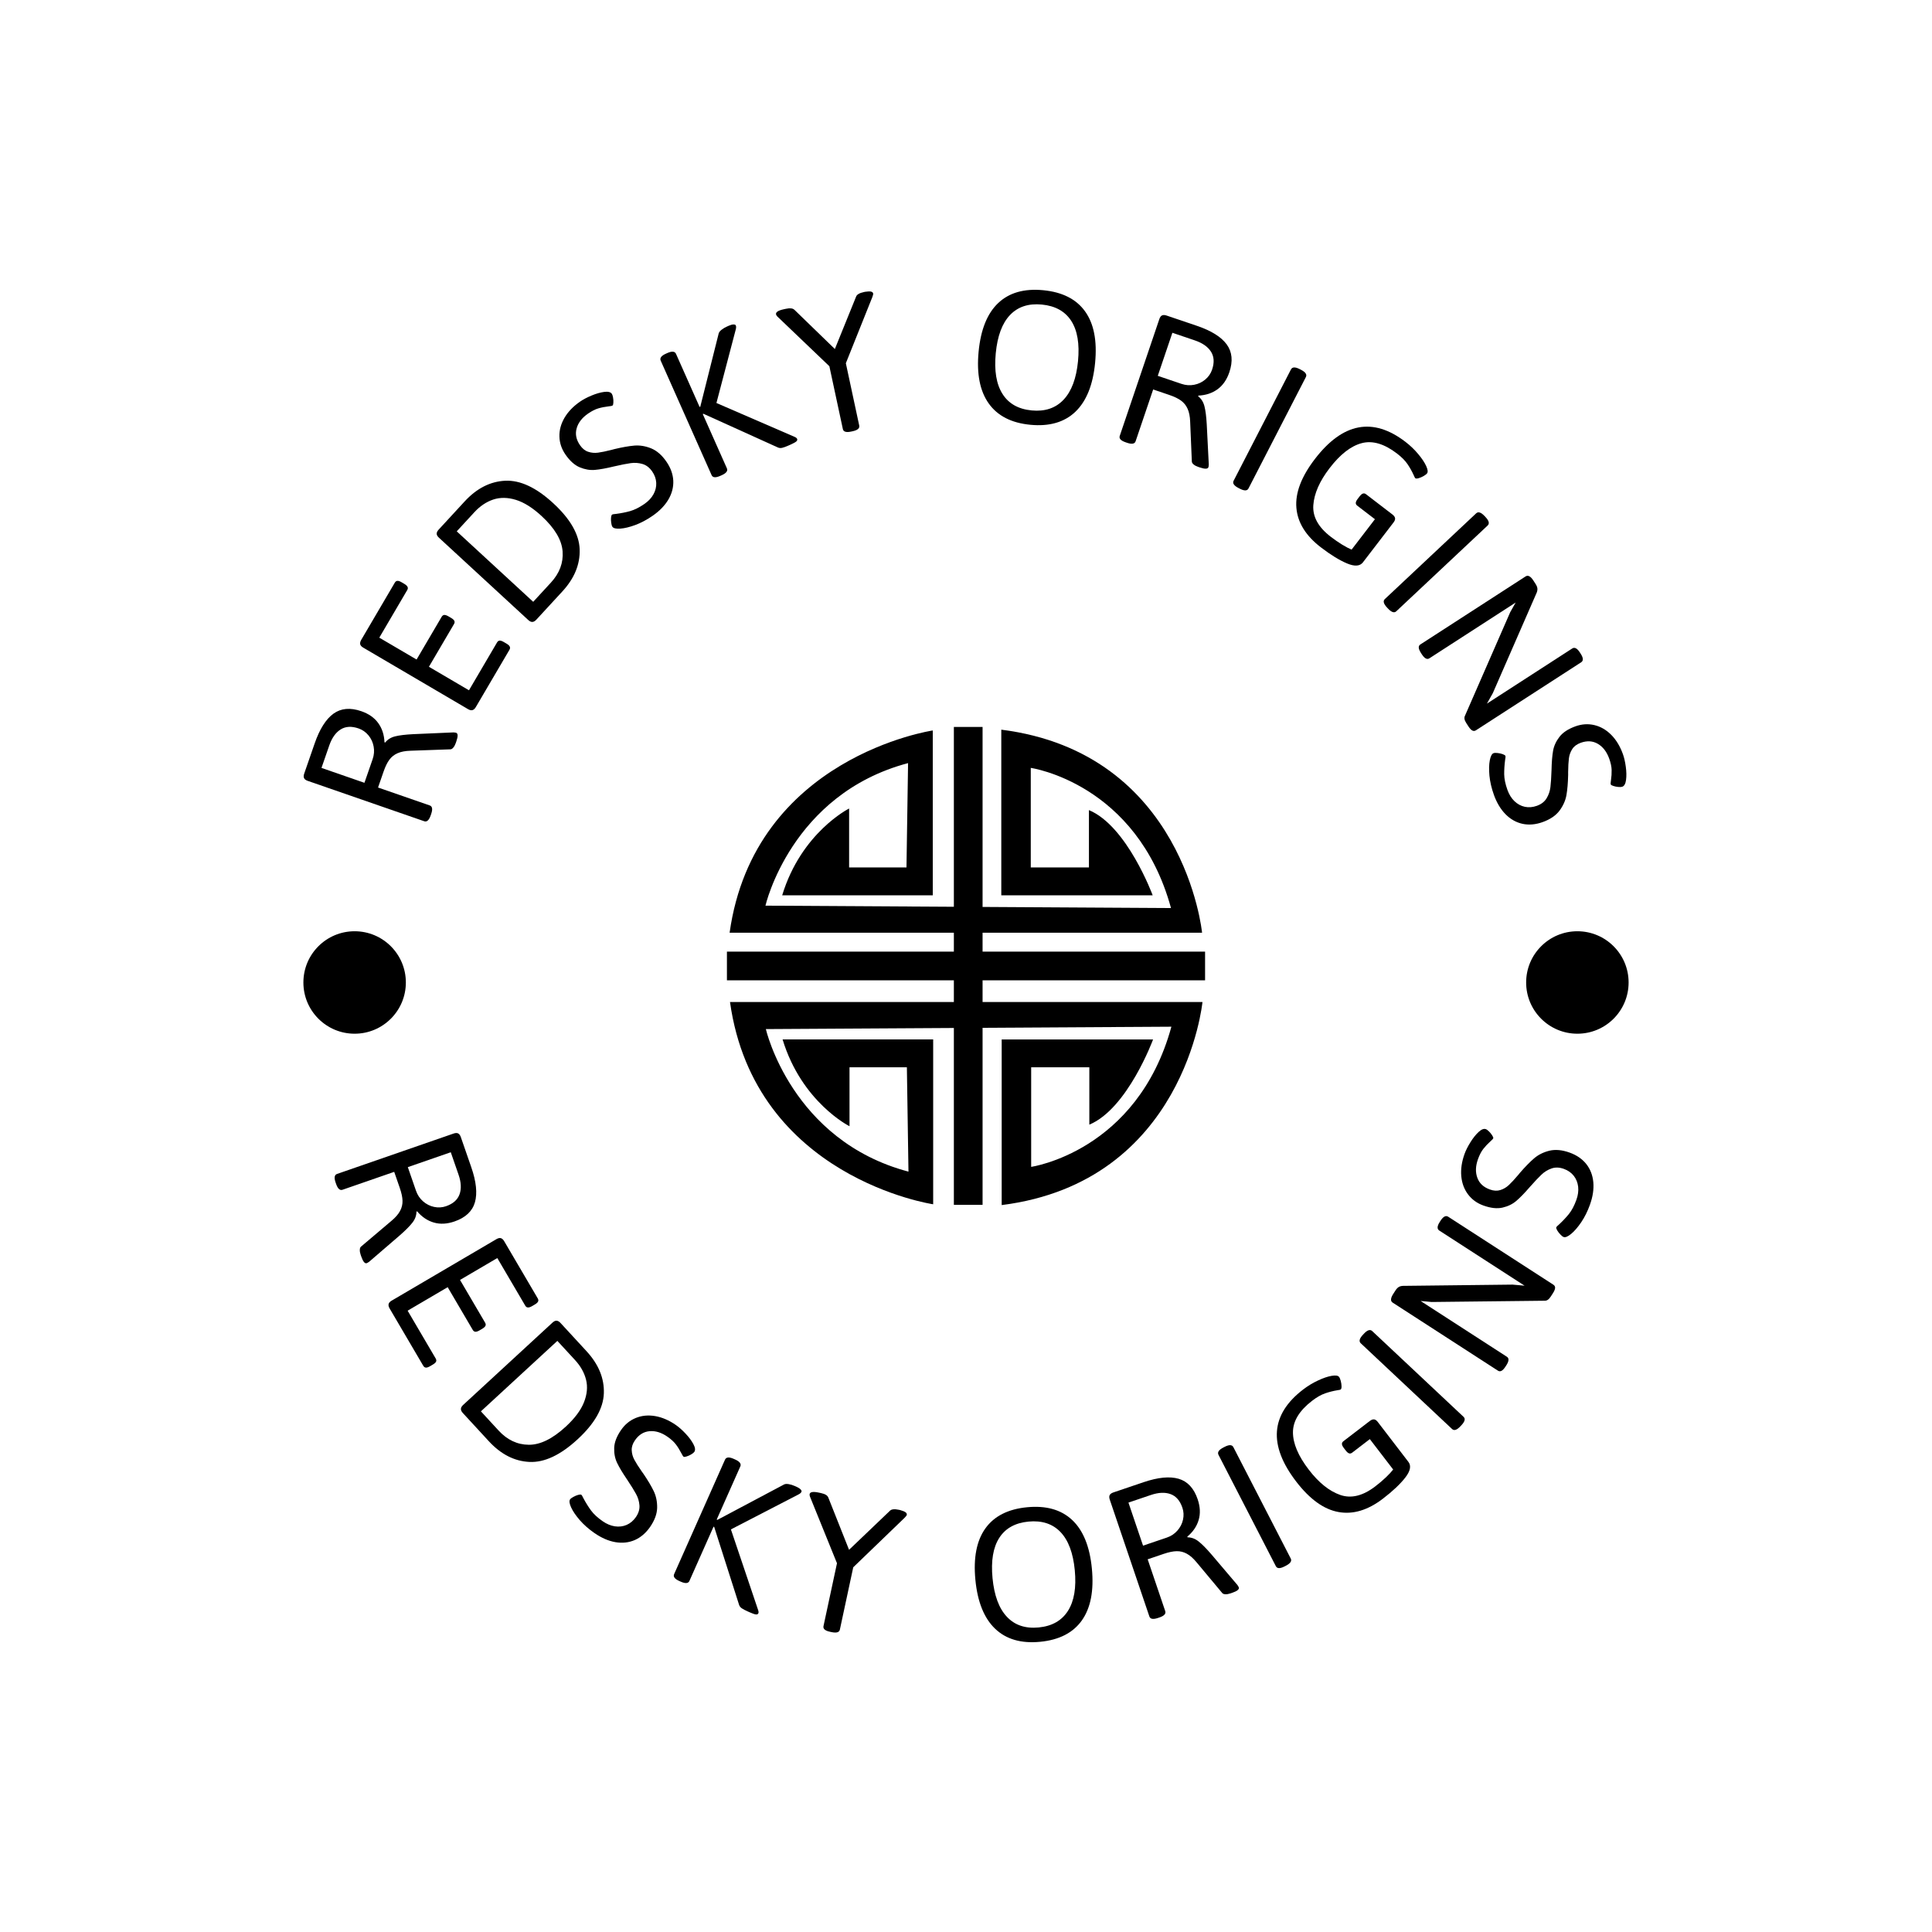 <svg xmlns="http://www.w3.org/2000/svg" version="1.1" xmlns:xlink="http://www.w3.org/1999/xlink" xmlns:svgjs="http://svgjs.dev/svgjs" width="1000" height="1000" viewBox="0 0 1000 1000"><rect width="1000" height="1000" fill="#ffffff"></rect><g transform="matrix(0.7,0,0,0.7,150,150.001)"><svg viewBox="0 0 280 280" data-background-color="#282634" preserveAspectRatio="xMidYMid meet" height="1000" width="1000" xmlns="http://www.w3.org/2000/svg" xmlns:xlink="http://www.w3.org/1999/xlink"><g id="tight-bounds" transform="matrix(1,0,0,1,0,-0)"><svg viewBox="0 0 280 280" height="280" width="280"><g><svg viewBox="0 0 280 280" height="280" width="280"><g><svg viewBox="0 0 280 280" height="280" width="280"><g id="textblocktransform"><svg viewBox="0 0 280 280" height="280" width="280" id="textblock"><g><svg viewBox="0 0 280 280" height="280" width="280"><g transform="matrix(1,0,0,1,90.503,90.503)"><svg viewBox="0 0 98.995 98.995" height="98.995" width="98.995"><g><svg xmlns="http://www.w3.org/2000/svg" xmlns:xlink="http://www.w3.org/1999/xlink" version="1.1" baseProfile="tiny" x="0" y="0" viewBox="0 0 100 100" xml:space="preserve" height="98.995" width="98.995" class="icon-o-0" data-fill-palette-color="accent" id="o-0"><path d="M100 52.993v-6.004H53.466v-3.947h45.905c0 0-3.666-37.641-41.991-42.47v34.642h31.661c0 0-5.333-14.49-13.331-17.821v11.992H63.546V8.566c0 0 22.161 3.165 29.327 29.313l-39.407-0.232V0h-6.005v37.611L8.058 37.379c0 0 5.331-23.317 29.826-29.812l-0.333 21.818H25.554V17.061c0 0-9.998 4.996-13.997 18.154H43.05V0.739c0 0-37.326 5.496-42.491 42.303h46.902v3.947H0v6.004h47.461v4.537H0.642c5.166 36.806 42.492 42.302 42.492 42.302V65.357H11.64c3.999 13.158 13.997 18.154 13.997 18.154V71.187h11.998l0.333 21.818C13.473 86.51 8.141 63.192 8.141 63.192l39.32-0.231v36.988h6.005V62.925l39.49-0.231c-7.165 26.147-29.327 29.313-29.327 29.313V71.187h12.165v11.991c7.998-3.33 13.33-17.819 13.33-17.819H57.463V100c38.326-4.829 41.992-42.47 41.992-42.47H53.466v-4.537H100z" fill="#000000" data-fill-palette-color="accent"></path></svg></g></svg></g><g><path d="M29.171 108.813c-0.347 1-0.792 1.405-1.337 1.216v0l-24.127-8.363c-0.392-0.136-0.643-0.322-0.753-0.559-0.114-0.245-0.103-0.56 0.03-0.946v0l2.165-6.246c1.029-2.968 2.325-5.02 3.889-6.158 1.568-1.129 3.491-1.299 5.769-0.509v0c1.55 0.537 2.721 1.361 3.513 2.472 0.794 1.104 1.222 2.426 1.284 3.964v0l0.142 0.05c0.505-0.64 1.196-1.067 2.071-1.281 0.877-0.22 2.12-0.371 3.729-0.452v0l8.334-0.364c0.277 0.018 0.463 0.044 0.559 0.077v0c0.392 0.136 0.408 0.726 0.045 1.77v0l-0.128 0.37c-0.132 0.38-0.298 0.687-0.5 0.922-0.196 0.237-0.397 0.358-0.605 0.364v0l-8.267 0.292c-1.074 0.032-1.958 0.2-2.652 0.505-0.7 0.303-1.271 0.754-1.713 1.353-0.439 0.592-0.835 1.397-1.188 2.416v0l-1.159 3.341 10.698 3.708c0.544 0.189 0.645 0.777 0.303 1.763v0zM15.453 102.07l1.695-4.889c0.305-0.88 0.375-1.756 0.209-2.628-0.163-0.879-0.522-1.652-1.078-2.319-0.555-0.667-1.232-1.139-2.029-1.416v0c-1.462-0.507-2.705-0.438-3.729 0.207-1.024 0.644-1.808 1.751-2.352 3.32v0l-1.609 4.642z" fill="#000000" data-fill-palette-color="primary"></path><path d="M38.514 86.392c-0.207 0.352-0.443 0.563-0.709 0.633-0.257 0.067-0.558-0.001-0.905-0.205v0l-21.694-12.733c-0.358-0.21-0.568-0.442-0.629-0.695-0.063-0.262 0.008-0.57 0.215-0.922v0l6.941-11.826c0.142-0.243 0.322-0.37 0.539-0.383 0.215-0.022 0.507 0.076 0.877 0.293v0l0.554 0.326c0.341 0.2 0.563 0.404 0.666 0.612 0.106 0.202 0.089 0.425-0.054 0.667v0l-5.786 9.86 7.719 4.53 5.192-8.846c0.142-0.243 0.327-0.371 0.552-0.386 0.229-0.006 0.522 0.097 0.88 0.307v0l0.512 0.3c0.358 0.21 0.585 0.413 0.679 0.609 0.097 0.205 0.075 0.428-0.067 0.671v0l-5.192 8.845 8.291 4.866 5.807-9.894c0.142-0.243 0.324-0.373 0.544-0.391 0.223-0.009 0.513 0.092 0.871 0.302v0l0.546 0.32c0.347 0.203 0.57 0.405 0.671 0.604 0.103 0.208 0.083 0.433-0.059 0.676v0z" fill="#000000" data-fill-palette-color="primary"></path><path d="M51.043 68.297c-0.277 0.3-0.553 0.456-0.827 0.467-0.265 0.011-0.545-0.12-0.841-0.392v0l-18.497-17.048c-0.305-0.281-0.461-0.552-0.467-0.813-0.006-0.27 0.129-0.555 0.406-0.855v0l5.379-5.836c2.501-2.713 5.303-4.143 8.406-4.288 3.103-0.145 6.415 1.404 9.936 4.649v0c3.546 3.268 5.37 6.452 5.473 9.553 0.108 3.105-1.089 6.014-3.59 8.727v0zM50.394 64.598l3.656-3.967c1.797-1.95 2.607-4.109 2.43-6.476-0.172-2.363-1.63-4.808-4.372-7.337v0c-1.842-1.697-3.61-2.808-5.305-3.331-1.699-0.518-3.266-0.537-4.701-0.057-1.431 0.485-2.724 1.355-3.882 2.611v0l-3.656 3.967z" fill="#000000" data-fill-palette-color="primary"></path><path d="M75.114 46.791c-1.19 0.823-2.387 1.459-3.59 1.908-1.202 0.44-2.239 0.689-3.112 0.747-0.867 0.054-1.405-0.071-1.614-0.374v0c-0.118-0.171-0.201-0.443-0.248-0.818-0.057-0.376-0.07-0.737-0.04-1.083 0.033-0.341 0.105-0.549 0.215-0.625v0c0.094-0.065 0.372-0.115 0.836-0.151v0c1.016-0.132 1.982-0.324 2.899-0.576 0.919-0.261 1.904-0.755 2.957-1.482v0c0.826-0.571 1.45-1.235 1.872-1.991 0.424-0.765 0.616-1.558 0.578-2.379-0.042-0.826-0.322-1.614-0.84-2.362v0c-0.552-0.799-1.226-1.314-2.022-1.546-0.795-0.232-1.608-0.288-2.438-0.17-0.825 0.114-1.978 0.342-3.46 0.683v0c-1.597 0.388-2.906 0.625-3.928 0.713-1.018 0.093-2.064-0.083-3.139-0.529-1.065-0.444-2.054-1.328-2.968-2.65v0c-0.796-1.151-1.213-2.39-1.25-3.715-0.037-1.326 0.312-2.622 1.048-3.889 0.74-1.261 1.818-2.381 3.234-3.359v0c0.644-0.446 1.438-0.864 2.381-1.256 0.948-0.395 1.822-0.645 2.62-0.75 0.793-0.101 1.316 0.031 1.567 0.395v0c0.107 0.154 0.192 0.413 0.256 0.775 0.064 0.363 0.085 0.711 0.062 1.044-0.013 0.335-0.069 0.536-0.168 0.605v0c-0.11 0.076-0.391 0.136-0.841 0.179v0c-0.747 0.085-1.449 0.224-2.105 0.417-0.656 0.193-1.367 0.555-2.133 1.084v0c-1.245 0.861-2.03 1.88-2.356 3.058-0.329 1.172-0.096 2.334 0.701 3.486v0c0.48 0.694 1.045 1.146 1.695 1.356 0.654 0.216 1.331 0.276 2.031 0.183 0.71-0.092 1.65-0.286 2.822-0.583v0c0.072-0.025 0.247-0.073 0.524-0.143v0c1.626-0.392 3.012-0.637 4.156-0.737 1.139-0.096 2.299 0.092 3.479 0.562 1.179 0.48 2.236 1.397 3.173 2.752v0c0.88 1.272 1.356 2.584 1.427 3.936 0.062 1.35-0.274 2.653-1.009 3.91-0.739 1.252-1.829 2.377-3.272 3.375z" fill="#000000" data-fill-palette-color="primary"></path><path d="M89.131 38.517c-0.967 0.43-1.567 0.382-1.801-0.145v0l-10.537-23.702c-0.239-0.539 0.124-1.023 1.092-1.452v0l0.284-0.127c0.955-0.424 1.552-0.367 1.791 0.172v0l4.889 10.997 0.138-0.062 3.819-15.198c0.08-0.248 0.282-0.495 0.605-0.741 0.314-0.25 0.688-0.471 1.123-0.664v0l0.34-0.151c0.404-0.18 0.735-0.268 0.992-0.266 0.255-0.003 0.412 0.062 0.472 0.197v0c0.095 0.214 0.089 0.506-0.017 0.876v0l-3.99 15.186 16.121 6.983c0.315 0.131 0.506 0.273 0.574 0.426v0c0.09 0.202 0.033 0.388-0.169 0.559-0.209 0.173-0.604 0.389-1.186 0.648v0l-0.44 0.196c-0.514 0.229-0.933 0.382-1.258 0.46-0.33 0.081-0.632 0.061-0.906-0.059v0l-15.428-6.983-0.137 0.061 4.995 11.236c0.234 0.526-0.126 1.002-1.082 1.426v0z" fill="#000000" data-fill-palette-color="primary"></path><path d="M116.218 29.351c-1.021 0.219-1.593 0.047-1.713-0.516v0l-2.794-13.014-10.587-10.118c-0.262-0.231-0.413-0.439-0.452-0.623v0c-0.097-0.452 0.447-0.805 1.632-1.059v0l0.413-0.089c0.432-0.093 0.789-0.121 1.07-0.086 0.287 0.028 0.525 0.134 0.716 0.319v0l8.344 8.094 4.401-10.85c0.154-0.43 0.693-0.745 1.616-0.943v0l0.256-0.055c0.537-0.081 0.939-0.095 1.203-0.042 0.26 0.061 0.411 0.193 0.455 0.395v0c0.027 0.124-0.032 0.377-0.177 0.758v0l-5.478 13.68 2.77 12.906c0.121 0.563-0.336 0.956-1.37 1.178v0z" fill="#000000" data-fill-palette-color="primary"></path><path d="M153.305 27.944c-3.913-0.377-6.782-1.85-8.607-4.421-1.831-2.578-2.526-6.157-2.085-10.737v0c0.439-4.56 1.794-7.911 4.065-10.054 2.272-2.143 5.374-3.025 9.308-2.647v0c3.946 0.38 6.834 1.838 8.661 4.376 1.828 2.537 2.523 6.086 2.084 10.646v0c-0.441 4.58-1.802 7.961-4.084 10.143-2.282 2.176-5.396 3.074-9.342 2.694zM153.591 24.974c2.76 0.266 4.964-0.474 6.612-2.22 1.648-1.745 2.644-4.408 2.989-7.988v0c0.344-3.58-0.125-6.36-1.408-8.34-1.283-1.98-3.311-3.104-6.084-3.371v0c-2.76-0.266-4.952 0.452-6.575 2.153-1.63 1.7-2.618 4.34-2.963 7.92v0c-0.346 3.6 0.117 6.406 1.39 8.419 1.266 2.019 3.279 3.161 6.039 3.427z" fill="#000000" data-fill-palette-color="primary"></path><path d="M173.058 31.575c-1.002-0.34-1.411-0.782-1.226-1.328v0l8.197-24.185c0.133-0.393 0.318-0.645 0.553-0.756 0.244-0.115 0.56-0.107 0.947 0.024v0l6.26 2.121c2.975 1.008 5.036 2.29 6.185 3.847 1.14 1.56 1.323 3.482 0.55 5.765v0c-0.527 1.554-1.343 2.731-2.448 3.53-1.099 0.801-2.417 1.238-3.956 1.311v0l-0.048 0.143c0.643 0.501 1.075 1.188 1.295 2.062 0.226 0.876 0.385 2.118 0.477 3.725v0l0.422 8.332c-0.016 0.277-0.04 0.464-0.073 0.559v0c-0.133 0.393-0.723 0.413-1.769 0.058v0l-0.371-0.126c-0.381-0.129-0.689-0.294-0.925-0.494-0.238-0.194-0.361-0.395-0.369-0.602v0l-0.349-8.265c-0.039-1.074-0.214-1.957-0.524-2.649-0.308-0.698-0.762-1.266-1.364-1.703-0.595-0.435-1.403-0.826-2.424-1.172v0l-3.349-1.135-3.634 10.723c-0.185 0.545-0.772 0.651-1.762 0.315v0zM179.706 17.812l4.9 1.66c0.882 0.299 1.758 0.362 2.63 0.191 0.878-0.169 1.648-0.534 2.311-1.094 0.664-0.56 1.131-1.24 1.402-2.039v0c0.497-1.465 0.419-2.708-0.232-3.727-0.651-1.02-1.764-1.796-3.337-2.329v0l-4.652-1.577z" fill="#000000" data-fill-palette-color="primary"></path><path d="M196.42 41.039c-0.941-0.485-1.279-0.983-1.015-1.495v0l11.876-23.059c0.27-0.524 0.875-0.544 1.816-0.06v0l0.277 0.143c0.929 0.478 1.258 0.98 0.989 1.504v0l-11.877 23.059c-0.264 0.512-0.86 0.529-1.789 0.05v0z" fill="#000000" data-fill-palette-color="primary"></path><path d="M213.474 53.322c-3.13-2.401-4.82-5.133-5.071-8.195-0.256-3.066 1.02-6.43 3.829-10.091v0c5.776-7.529 12.028-8.714 18.755-3.553v0c0.983 0.754 1.857 1.589 2.623 2.506 0.764 0.907 1.317 1.732 1.659 2.475 0.342 0.743 0.404 1.256 0.188 1.538v0c-0.135 0.175-0.375 0.362-0.721 0.56-0.346 0.198-0.688 0.346-1.024 0.443-0.336 0.097-0.568 0.096-0.695-0.001v0c-0.058-0.045-0.164-0.248-0.317-0.61v0c-0.357-0.789-0.782-1.55-1.275-2.283-0.498-0.737-1.226-1.472-2.182-2.206v0c-2.646-2.03-5.088-2.747-7.327-2.151-2.238 0.596-4.452 2.32-6.64 5.174v0c-2.063 2.689-3.184 5.234-3.365 7.637-0.176 2.397 1.022 4.582 3.594 6.555v0c0.781 0.599 1.567 1.143 2.357 1.631 0.789 0.479 1.446 0.827 1.972 1.044v0l4.831-6.297-3.651-2.8c-0.223-0.171-0.328-0.365-0.313-0.582 0.013-0.226 0.144-0.501 0.393-0.826v0l0.391-0.51c0.253-0.329 0.485-0.527 0.696-0.593 0.21-0.075 0.426-0.028 0.649 0.144v0l5.452 4.182c0.329 0.253 0.514 0.513 0.554 0.78 0.039 0.258-0.068 0.551-0.321 0.88v0l-6.335 8.258c-0.62 0.808-1.715 0.883-3.287 0.225-1.577-0.661-3.384-1.773-5.419-3.334z" fill="#000000" data-fill-palette-color="primary"></path><path d="M227.172 65.783c-0.724-0.771-0.877-1.354-0.457-1.748v0l18.909-17.755c0.43-0.403 1.007-0.219 1.731 0.551v0l0.213 0.227c0.715 0.762 0.858 1.344 0.429 1.748v0l-18.909 17.755c-0.42 0.394-0.987 0.211-1.703-0.551v0z" fill="#000000" data-fill-palette-color="primary"></path><path d="M234.222 75.23c-0.305-0.472-0.466-0.851-0.483-1.135-0.02-0.29 0.094-0.515 0.341-0.675v0l21.783-14.082c0.495-0.32 1.031-0.033 1.61 0.862v0l0.441 0.683c0.225 0.349 0.353 0.657 0.383 0.925 0.03 0.268-0.012 0.554-0.126 0.859v0l-9.095 20.832-1.223 2.178 17.658-11.415c0.495-0.32 1.022-0.047 1.582 0.82v0l0.169 0.261c0.56 0.866 0.592 1.459 0.097 1.779v0l-21.783 14.082c-0.247 0.16-0.498 0.174-0.75 0.042-0.256-0.137-0.528-0.428-0.815-0.872v0l-0.431-0.667c-0.2-0.309-0.321-0.582-0.362-0.819-0.047-0.233-0.024-0.451 0.068-0.653v0l9.388-21.488 1.126-1.996-17.86 11.546c-0.484 0.313-1.009 0.03-1.577-0.848v0z" fill="#000000" data-fill-palette-color="primary"></path><path d="M249.295 104.557c-0.49-1.361-0.797-2.681-0.923-3.959-0.117-1.275-0.091-2.341 0.077-3.199 0.171-0.851 0.429-1.339 0.776-1.464v0c0.195-0.07 0.48-0.08 0.854-0.03 0.378 0.042 0.731 0.121 1.057 0.239 0.321 0.12 0.504 0.242 0.549 0.368v0c0.039 0.107 0.016 0.389-0.069 0.847v0c-0.133 1.016-0.195 1.999-0.188 2.95 0.016 0.955 0.241 2.034 0.674 3.238v0c0.34 0.945 0.821 1.719 1.444 2.321 0.631 0.606 1.348 0.996 2.15 1.169 0.809 0.172 1.642 0.103 2.5-0.205v0c0.914-0.329 1.585-0.848 2.012-1.557 0.428-0.709 0.692-1.48 0.791-2.313 0.101-0.826 0.177-2 0.228-3.52v0c0.035-1.643 0.142-2.969 0.319-3.98 0.171-1.008 0.61-1.974 1.317-2.897 0.703-0.915 1.81-1.644 3.322-2.189v0c1.317-0.474 2.621-0.559 3.912-0.254 1.291 0.304 2.454 0.975 3.489 2.011 1.029 1.039 1.834 2.368 2.418 3.988v0c0.265 0.737 0.466 1.612 0.602 2.623 0.138 1.018 0.156 1.926 0.052 2.725-0.106 0.793-0.367 1.264-0.783 1.414v0c-0.176 0.063-0.448 0.079-0.816 0.048-0.367-0.032-0.709-0.101-1.025-0.208-0.32-0.098-0.501-0.204-0.541-0.318v0c-0.045-0.126-0.031-0.412 0.043-0.859v0c0.11-0.744 0.155-1.458 0.137-2.141-0.018-0.684-0.185-1.464-0.5-2.34v0c-0.512-1.424-1.296-2.445-2.351-3.062-1.048-0.619-2.231-0.692-3.549-0.218v0c-0.794 0.286-1.376 0.716-1.745 1.291-0.376 0.577-0.609 1.216-0.698 1.916-0.093 0.71-0.147 1.669-0.161 2.877v0c0.006 0.076 0.007 0.257 0.003 0.543v0c-0.039 1.672-0.157 3.074-0.355 4.206-0.2 1.125-0.679 2.198-1.436 3.218-0.766 1.016-1.924 1.803-3.475 2.361v0c-1.456 0.524-2.846 0.647-4.169 0.368-1.32-0.287-2.494-0.946-3.52-1.979-1.02-1.035-1.827-2.378-2.422-4.029z" fill="#000000" data-fill-palette-color="primary"></path><path d="M9.487 184.834c-0.347-1-0.248-1.594 0.296-1.782v0l24.128-8.364c0.392-0.136 0.705-0.145 0.937-0.027 0.241 0.122 0.428 0.376 0.562 0.762v0l2.165 6.245c1.029 2.968 1.281 5.382 0.757 7.244-0.533 1.857-1.938 3.181-4.217 3.971v0c-1.55 0.537-2.98 0.615-4.289 0.232-1.307-0.376-2.461-1.149-3.462-2.319v0l-0.142 0.05c-0.001 0.815-0.279 1.578-0.834 2.287-0.553 0.716-1.436 1.603-2.649 2.663v0l-6.321 5.444c-0.229 0.157-0.391 0.252-0.486 0.285v0c-0.392 0.136-0.769-0.318-1.131-1.362v0l-0.129-0.37c-0.132-0.38-0.191-0.724-0.177-1.034 0.007-0.307 0.09-0.527 0.249-0.66v0l6.313-5.346c0.824-0.69 1.414-1.369 1.77-2.039 0.363-0.671 0.532-1.379 0.509-2.121-0.021-0.737-0.209-1.615-0.562-2.634v0l-1.158-3.341-10.698 3.708c-0.544 0.189-0.987-0.211-1.329-1.198v0zM24.435 181.641l1.694 4.888c0.305 0.88 0.792 1.611 1.462 2.194 0.672 0.589 1.433 0.974 2.282 1.155 0.849 0.18 1.673 0.133 2.47-0.144v0c1.462-0.507 2.395-1.33 2.802-2.47 0.406-1.14 0.337-2.495-0.208-4.065v0l-1.609-4.641z" fill="#000000" data-fill-palette-color="primary"></path><path d="M20.668 210.905c-0.207-0.352-0.276-0.661-0.206-0.927 0.067-0.257 0.273-0.487 0.62-0.69v0l21.694-12.733c0.358-0.21 0.663-0.28 0.914-0.21 0.26 0.073 0.493 0.285 0.7 0.638v0l6.941 11.826c0.142 0.243 0.166 0.462 0.071 0.657-0.086 0.198-0.313 0.405-0.683 0.622v0l-0.555 0.326c-0.341 0.2-0.627 0.294-0.859 0.282-0.229-0.006-0.414-0.13-0.556-0.372v0l-5.787-9.859-7.719 4.53 5.192 8.846c0.142 0.243 0.165 0.466 0.067 0.671-0.106 0.202-0.339 0.408-0.697 0.619v0l-0.511 0.3c-0.358 0.21-0.646 0.309-0.862 0.296-0.226-0.015-0.41-0.144-0.553-0.386v0l-5.192-8.846-8.291 4.867 5.807 9.894c0.142 0.243 0.168 0.465 0.076 0.665-0.101 0.199-0.33 0.403-0.688 0.614v0l-0.546 0.32c-0.347 0.203-0.631 0.301-0.854 0.292-0.232-0.011-0.419-0.138-0.561-0.381v0z" fill="#000000" data-fill-palette-color="primary"></path><path d="M35.827 232.55c-0.277-0.3-0.41-0.588-0.398-0.862 0.011-0.265 0.164-0.534 0.459-0.806v0l18.497-17.047c0.305-0.281 0.588-0.414 0.848-0.399 0.27 0.016 0.543 0.174 0.82 0.474v0l5.378 5.836c2.501 2.713 3.697 5.623 3.59 8.727-0.108 3.105-1.922 6.28-5.443 9.525v0c-3.546 3.268-6.868 4.827-9.966 4.677-3.103-0.145-5.905-1.575-8.406-4.289v0zM39.567 232.205l3.655 3.967c1.797 1.95 3.883 2.933 6.257 2.95 2.369 0.021 4.925-1.233 7.668-3.761v0c1.842-1.697 3.092-3.369 3.752-5.016 0.655-1.651 0.802-3.212 0.44-4.681-0.367-1.465-1.129-2.826-2.286-4.082v0l-3.656-3.966z" fill="#000000" data-fill-palette-color="primary"></path><path d="M63.093 257.416c-1.19-0.823-2.207-1.718-3.053-2.685-0.836-0.969-1.435-1.851-1.797-2.648-0.356-0.792-0.43-1.339-0.22-1.642v0c0.118-0.171 0.344-0.344 0.678-0.521 0.332-0.186 0.665-0.326 0.999-0.42 0.33-0.089 0.551-0.096 0.661-0.019v0c0.094 0.065 0.239 0.308 0.436 0.729v0c0.482 0.904 1.003 1.74 1.562 2.509 0.568 0.768 1.379 1.515 2.431 2.243v0c0.826 0.571 1.667 0.921 2.524 1.049 0.865 0.126 1.675 0.027 2.429-0.299 0.758-0.331 1.396-0.871 1.914-1.62v0c0.552-0.799 0.797-1.611 0.733-2.437-0.064-0.826-0.298-1.606-0.702-2.341-0.398-0.731-1.018-1.73-1.86-2.997v0c-0.926-1.357-1.611-2.498-2.054-3.423-0.447-0.92-0.651-1.961-0.613-3.123 0.04-1.153 0.517-2.39 1.431-3.713v0c0.796-1.151 1.808-1.978 3.035-2.481 1.227-0.503 2.563-0.634 4.008-0.392 1.441 0.247 2.869 0.861 4.286 1.84v0c0.644 0.446 1.316 1.04 2.015 1.784 0.704 0.748 1.246 1.477 1.626 2.187 0.374 0.707 0.436 1.242 0.184 1.606v0c-0.107 0.154-0.319 0.325-0.635 0.513-0.317 0.188-0.635 0.33-0.955 0.427-0.318 0.106-0.526 0.125-0.625 0.056v0c-0.11-0.076-0.265-0.318-0.464-0.724v0c-0.343-0.669-0.721-1.276-1.134-1.822-0.412-0.546-1.001-1.083-1.767-1.613v0c-1.245-0.861-2.476-1.236-3.693-1.125-1.213 0.106-2.218 0.734-3.014 1.886v0c-0.48 0.694-0.703 1.382-0.67 2.064 0.029 0.688 0.211 1.343 0.546 1.966 0.337 0.632 0.85 1.443 1.541 2.434v0c0.049 0.058 0.155 0.205 0.319 0.44v0c0.941 1.383 1.659 2.593 2.156 3.628 0.491 1.032 0.725 2.183 0.702 3.454-0.033 1.272-0.518 2.586-1.454 3.94v0c-0.88 1.272-1.939 2.18-3.179 2.725-1.241 0.534-2.579 0.68-4.014 0.436-1.432-0.249-2.869-0.873-4.313-1.871z" fill="#000000" data-fill-palette-color="primary"></path><path d="M80.668 267.343c-0.967-0.43-1.333-0.908-1.099-1.434v0l10.536-23.702c0.239-0.539 0.843-0.593 1.81-0.163v0l0.284 0.127c0.955 0.424 1.312 0.906 1.073 1.444v0l-4.888 10.997 0.137 0.062 13.842-7.347c0.238-0.107 0.557-0.123 0.956-0.048 0.396 0.066 0.811 0.196 1.245 0.389v0l0.34 0.151c0.404 0.18 0.691 0.366 0.862 0.559 0.173 0.187 0.23 0.348 0.17 0.482v0c-0.095 0.214-0.316 0.406-0.662 0.574v0l-13.947 7.213 5.617 16.645c0.114 0.322 0.136 0.559 0.068 0.712v0c-0.09 0.202-0.266 0.285-0.528 0.249-0.269-0.039-0.694-0.187-1.275-0.446v0l-0.441-0.196c-0.514-0.229-0.909-0.437-1.184-0.625-0.281-0.191-0.469-0.428-0.563-0.712v0l-5.153-16.132-0.137-0.061-4.995 11.236c-0.234 0.526-0.828 0.577-1.783 0.153v0z" fill="#000000" data-fill-palette-color="primary"></path><path d="M111.846 277.841c-1.021-0.219-1.472-0.61-1.351-1.173v0l2.794-13.014-5.502-13.572c-0.144-0.319-0.196-0.57-0.157-0.753v0c0.097-0.452 0.738-0.551 1.923-0.296v0l0.413 0.088c0.432 0.093 0.769 0.213 1.012 0.361 0.25 0.143 0.424 0.338 0.521 0.585v0l4.288 10.804 8.466-8.087c0.317-0.329 0.938-0.395 1.86-0.197v0l0.256 0.055c0.523 0.147 0.895 0.298 1.114 0.455 0.212 0.162 0.296 0.344 0.253 0.547v0c-0.027 0.124-0.184 0.33-0.472 0.618v0l-10.61 10.227-2.77 12.906c-0.121 0.563-0.699 0.734-1.734 0.512v0z" fill="#000000" data-fill-palette-color="primary"></path><path d="M155.329 279.917c-3.913 0.377-7.011-0.523-9.292-2.699-2.289-2.182-3.654-5.562-4.094-10.142v0c-0.439-4.56 0.253-8.108 2.074-10.645 1.821-2.537 4.699-3.994 8.632-4.373v0c3.946-0.38 7.059 0.502 9.337 2.644 2.278 2.142 3.637 5.493 4.076 10.053v0c0.441 4.58-0.251 8.158-2.076 10.736-1.825 2.571-4.711 4.046-8.657 4.426zM155.043 276.947c2.76-0.266 4.782-1.412 6.068-3.44 1.285-2.028 1.755-4.831 1.411-8.411v0c-0.344-3.58-1.335-6.219-2.972-7.919-1.637-1.699-3.842-2.416-6.616-2.149v0c-2.76 0.266-4.775 1.388-6.044 3.367-1.276 1.98-1.742 4.76-1.398 8.339v0c0.346 3.6 1.336 6.266 2.97 8 1.627 1.741 3.821 2.478 6.581 2.213z" fill="#000000" data-fill-palette-color="primary"></path><path d="M179.745 274.979c-1.002 0.34-1.596 0.237-1.78-0.309v0l-8.197-24.185c-0.133-0.393-0.14-0.706-0.021-0.937 0.124-0.24 0.379-0.425 0.766-0.556v0l6.261-2.122c2.975-1.008 5.391-1.244 7.249-0.707 1.854 0.546 3.168 1.96 3.941 4.244v0c0.527 1.554 0.594 2.984 0.203 4.291-0.385 1.304-1.166 2.453-2.343 3.445v0l0.048 0.143c0.815 0.006 1.576 0.29 2.282 0.85 0.712 0.558 1.594 1.447 2.644 2.668v0l5.401 6.358c0.156 0.23 0.25 0.393 0.282 0.488v0c0.133 0.393-0.323 0.767-1.37 1.122v0l-0.371 0.125c-0.381 0.129-0.725 0.186-1.035 0.171-0.307-0.009-0.527-0.094-0.659-0.254v0l-5.302-6.35c-0.684-0.829-1.359-1.424-2.026-1.784-0.669-0.367-1.375-0.542-2.119-0.523-0.737 0.016-1.616 0.198-2.637 0.543v0l-3.349 1.135 3.634 10.723c0.185 0.545-0.217 0.986-1.207 1.321v0zM176.655 260.01l4.9-1.661c0.882-0.299 1.616-0.781 2.204-1.447 0.594-0.668 0.984-1.426 1.17-2.274 0.186-0.848 0.144-1.672-0.126-2.471v0c-0.497-1.465-1.313-2.405-2.451-2.818-1.137-0.414-2.492-0.354-4.066 0.179v0l-4.652 1.577z" fill="#000000" data-fill-palette-color="primary"></path><path d="M205.959 264.306c-0.941 0.485-1.543 0.471-1.806-0.042v0l-11.877-23.059c-0.27-0.524 0.066-1.028 1.006-1.513v0l0.277-0.142c0.929-0.478 1.528-0.456 1.798 0.068v0l11.877 23.059c0.264 0.512-0.069 1.007-0.998 1.486v0z" fill="#000000" data-fill-palette-color="primary"></path><path d="M226.338 250.27c-3.13 2.401-6.206 3.326-9.229 2.775-3.028-0.547-5.946-2.651-8.755-6.313v0c-5.776-7.529-5.301-13.875 1.427-19.035v0c0.983-0.754 2.016-1.382 3.099-1.884 1.074-0.503 2.014-0.824 2.821-0.961 0.806-0.137 1.317-0.065 1.533 0.216v0c0.135 0.175 0.253 0.456 0.355 0.842 0.102 0.386 0.156 0.754 0.163 1.104 0.006 0.35-0.054 0.573-0.182 0.671v0c-0.058 0.045-0.282 0.094-0.671 0.148v0c-0.854 0.141-1.699 0.354-2.535 0.64-0.841 0.29-1.739 0.803-2.696 1.536v0c-2.646 2.03-3.971 4.203-3.975 6.52-0.004 2.316 1.088 4.901 3.277 7.754v0c2.063 2.689 4.231 4.431 6.504 5.227 2.27 0.791 4.69 0.2 7.263-1.772v0c0.781-0.599 1.51-1.217 2.186-1.855 0.667-0.638 1.173-1.183 1.519-1.634v0l-4.831-6.296-3.65 2.8c-0.223 0.171-0.438 0.222-0.643 0.152-0.215-0.071-0.447-0.269-0.696-0.593v0l-0.391-0.511c-0.253-0.329-0.384-0.605-0.393-0.825-0.018-0.222 0.084-0.419 0.307-0.59v0l5.452-4.182c0.329-0.253 0.628-0.364 0.896-0.334 0.259 0.029 0.515 0.209 0.768 0.538v0l6.334 8.258c0.62 0.808 0.408 1.886-0.633 3.234-1.048 1.352-2.589 2.809-4.624 4.37z" fill="#000000" data-fill-palette-color="primary"></path><path d="M242.359 235.301c-0.724 0.771-1.296 0.96-1.716 0.566v0l-18.909-17.755c-0.43-0.403-0.282-0.991 0.442-1.762v0l0.213-0.228c0.715-0.762 1.288-0.941 1.717-0.537v0l18.909 17.755c0.42 0.394 0.272 0.972-0.443 1.734v0z" fill="#000000" data-fill-palette-color="primary"></path><path d="M251.717 222.903c-0.305 0.472-0.584 0.775-0.837 0.907-0.256 0.137-0.508 0.126-0.756-0.034v0l-21.783-14.082c-0.495-0.32-0.453-0.927 0.125-1.821v0l0.442-0.683c0.225-0.349 0.454-0.592 0.686-0.729 0.232-0.137 0.511-0.216 0.836-0.237v0l22.728-0.26 2.489 0.221-17.658-11.415c-0.495-0.32-0.462-0.913 0.097-1.779v0l0.169-0.262c0.56-0.866 1.087-1.139 1.583-0.819v0l21.783 14.082c0.247 0.16 0.363 0.382 0.346 0.666-0.02 0.29-0.174 0.657-0.461 1.102v0l-0.43 0.666c-0.2 0.309-0.399 0.531-0.598 0.666-0.193 0.138-0.401 0.207-0.624 0.207v0l-23.448 0.262-2.282-0.208 17.86 11.546c0.484 0.313 0.442 0.908-0.125 1.785v0z" fill="#000000" data-fill-palette-color="primary"></path><path d="M269.181 189.422c-0.49 1.361-1.094 2.574-1.812 3.64-0.722 1.057-1.421 1.862-2.097 2.416-0.674 0.548-1.184 0.759-1.531 0.635v0c-0.195-0.07-0.421-0.244-0.677-0.522-0.265-0.273-0.486-0.559-0.663-0.857-0.171-0.296-0.234-0.508-0.188-0.634v0c0.039-0.107 0.236-0.31 0.593-0.609v0c0.75-0.698 1.424-1.416 2.024-2.154 0.596-0.746 1.111-1.721 1.544-2.925v0c0.34-0.945 0.462-1.848 0.366-2.708-0.1-0.869-0.404-1.626-0.913-2.272-0.514-0.648-1.2-1.126-2.057-1.434v0c-0.914-0.329-1.762-0.356-2.543-0.082-0.782 0.274-1.476 0.7-2.083 1.279-0.605 0.573-1.411 1.428-2.419 2.567v0c-1.074 1.244-2.001 2.198-2.781 2.864-0.774 0.668-1.728 1.133-2.861 1.394-1.125 0.257-2.443 0.114-3.956-0.43v0c-1.317-0.474-2.376-1.239-3.177-2.297-0.801-1.057-1.27-2.315-1.407-3.773-0.131-1.456 0.095-2.994 0.678-4.614v0c0.265-0.737 0.668-1.539 1.207-2.405 0.542-0.873 1.107-1.584 1.696-2.134 0.587-0.543 1.088-0.74 1.505-0.59v0c0.176 0.063 0.396 0.224 0.659 0.483 0.263 0.258 0.482 0.529 0.657 0.813 0.184 0.28 0.256 0.476 0.215 0.59v0c-0.045 0.126-0.239 0.338-0.58 0.634v0c-0.558 0.504-1.049 1.025-1.471 1.564-0.422 0.539-0.79 1.246-1.105 2.122v0c-0.512 1.424-0.559 2.71-0.139 3.857 0.414 1.145 1.279 1.955 2.596 2.429v0c0.794 0.286 1.517 0.325 2.168 0.118 0.657-0.205 1.244-0.549 1.759-1.032 0.524-0.488 1.176-1.192 1.957-2.115v0c0.044-0.063 0.158-0.203 0.343-0.421v0c1.095-1.264 2.08-2.269 2.954-3.015 0.871-0.74 1.924-1.262 3.157-1.565 1.238-0.295 2.632-0.163 4.182 0.394v0c1.456 0.524 2.605 1.315 3.449 2.373 0.835 1.062 1.319 2.318 1.452 3.768 0.127 1.448-0.107 2.997-0.701 4.648z" fill="#000000" data-fill-palette-color="primary"></path><path d="M2.814 143.412c0-5.858 4.749-10.607 10.607-10.607 5.858 0 10.607 4.749 10.607 10.607 0 5.858-4.749 10.607-10.607 10.607-5.858 0-10.607-4.749-10.607-10.607z" fill="#000000" data-fill-palette-color="primary"></path><path d="M255.972 143.412c0-5.858 4.749-10.607 10.607-10.607 5.858 0 10.607 4.749 10.607 10.607 0 5.858-4.749 10.607-10.607 10.607-5.858 0-10.607-4.749-10.607-10.607z" fill="#000000" data-fill-palette-color="primary"></path></g></svg></g></svg></g></svg></g></svg></g><defs></defs></svg><rect width="280" height="280" fill="none" stroke="none" visibility="hidden"></rect></g></svg></g></svg>
